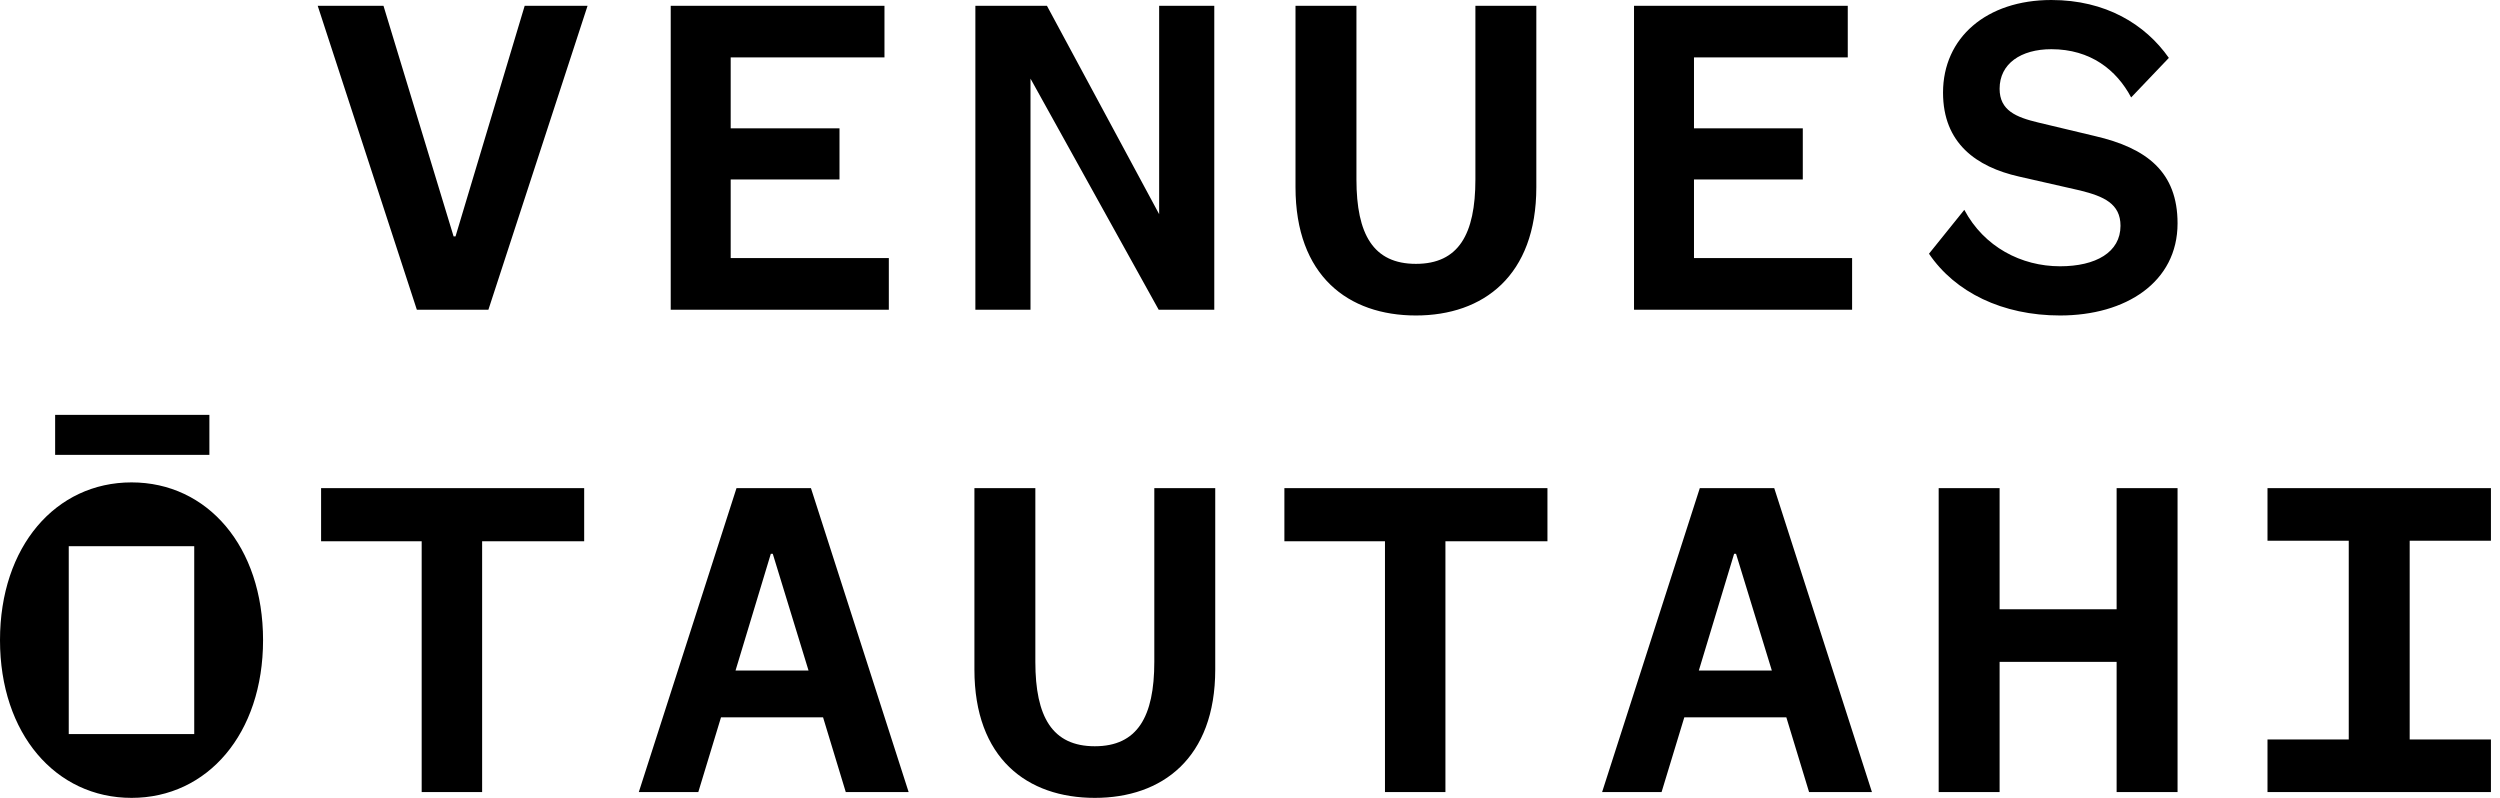 <svg width="94" height="30" viewBox="0 0 94 30" fill="none" xmlns="http://www.w3.org/2000/svg">
<path fill-rule="evenodd" clip-rule="evenodd" d="M73.858 7.89C74.603 9.287 76.003 10.012 77.458 10.012C78.803 10.012 79.731 9.486 79.731 8.489C79.731 7.654 79.094 7.382 78.222 7.164L75.912 6.638C74.312 6.276 73.058 5.387 73.058 3.482C73.058 1.415 74.694 0 77.131 0C79.167 0 80.658 0.907 81.549 2.177L80.131 3.664C79.585 2.63 78.603 1.85 77.131 1.85C75.985 1.85 75.185 2.394 75.185 3.337C75.185 4.154 75.803 4.407 76.64 4.607L78.767 5.115C80.731 5.568 81.876 6.475 81.876 8.398C81.876 10.611 79.931 11.862 77.458 11.862C75.294 11.862 73.512 10.992 72.53 9.54L73.858 7.89ZM15.673 11.645L11.946 0.218H14.419L17.055 8.888H17.128L19.728 0.218H22.092L18.364 11.645H15.673ZM33.42 11.645H25.219V0.218H33.256V2.158H27.474V4.825H31.565V6.747H27.474V9.704H33.42V11.645ZM43.584 0.218V8.053L39.365 0.218H36.674V11.645H38.747V2.956L43.566 11.645H45.657V0.218H43.584ZM48.711 7.037V0.218H51.002V6.747C51.002 8.815 51.639 9.921 53.239 9.921C54.839 9.921 55.475 8.815 55.475 6.747V0.218H57.766V7.037C57.766 10.375 55.766 11.862 53.239 11.862C50.693 11.862 48.711 10.375 48.711 7.037ZM61.439 11.645H69.639V9.704H63.694V6.747H67.785V4.825H63.694V2.158H69.476V0.218H61.439V11.645ZM15.855 20.351V29.782H18.128V20.351H21.965V18.355H12.073V20.351H15.855ZM30.947 26.971H27.11L26.256 29.782H24.019L27.692 18.355H30.492L34.165 29.782H31.801L30.947 26.971ZM27.656 25.212H30.401L29.056 20.822H28.983L27.656 25.212ZM36.638 18.355V25.175C36.638 28.513 38.62 30 41.165 30C43.693 30 45.693 28.513 45.693 25.175V18.355H43.402V24.885C43.402 26.953 42.765 28.059 41.165 28.059C39.565 28.059 38.929 26.953 38.929 24.885V18.355H36.638ZM52.075 29.782V20.351H48.293V18.355H58.184V20.351H54.348V29.782H52.075ZM63.33 26.971H67.166L68.021 29.782H70.385L66.712 18.355H63.912L60.239 29.782H62.475L63.33 26.971ZM66.621 25.212H63.876L65.203 20.822H65.275L66.621 25.212ZM72.894 29.782V18.355H75.185V22.908H79.585V18.355H81.876V29.782H79.585V24.885H75.185V29.782H72.894ZM85.258 27.805V29.782H93.659V27.805H90.604V20.332H93.659V18.355H85.258V20.332H88.313V27.805H85.258ZM7.873 15.598H2.073V17.104H7.873V15.598ZM0 24.069C0 20.55 2.091 18.138 4.946 18.138C7.8 18.138 9.891 20.55 9.891 24.069C9.891 27.588 7.8 30 4.946 30C2.091 30 0 27.588 0 24.069ZM7.303 27.6V20.538H2.585V27.6H7.303Z" fill="black"/>
</svg>
